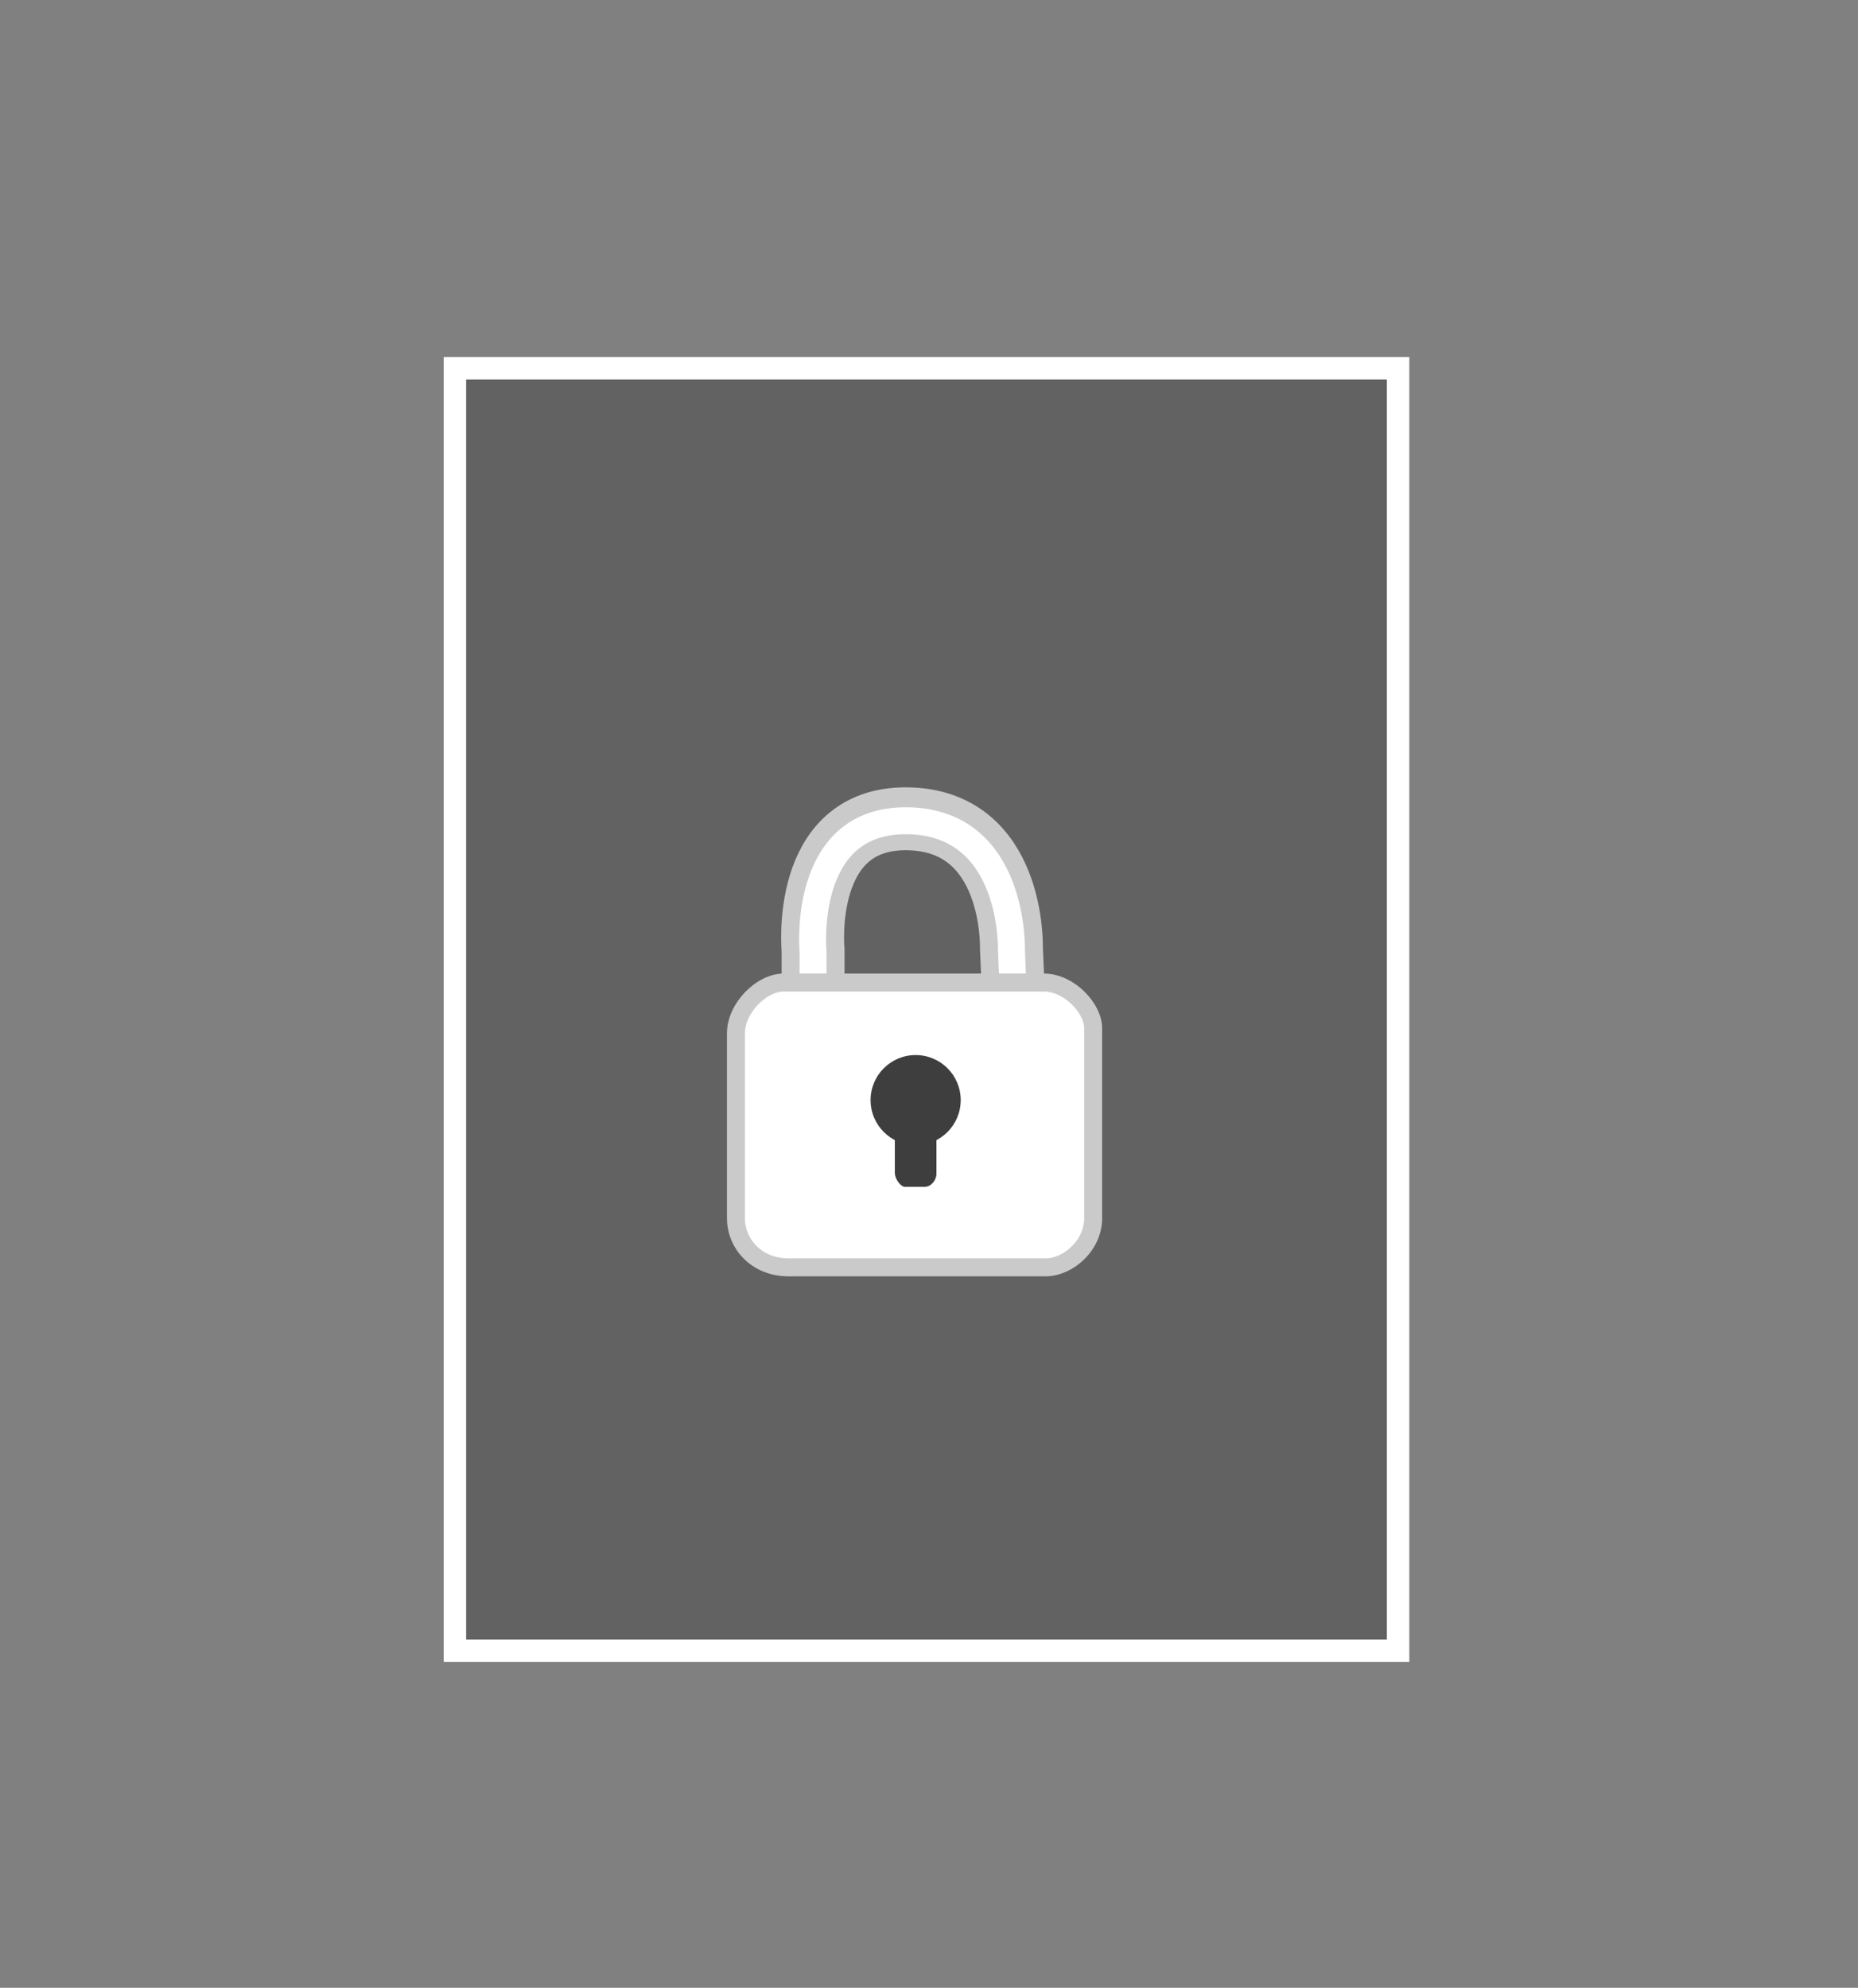 <svg version="1.1" xmlns="http://www.w3.org/2000/svg" xmlns:xlink="http://www.w3.org/1999/xlink" width="206.743" height="221.193" viewBox="0,0,206.743,221.193"><rect x="0" y="0" width="206.743" height="221.193" fill="#808080" stroke="none"/><g transform="translate(-136.906,-67.669)"><g data-paper-data="{&quot;isPaintingLayer&quot;:true}" fill-rule="nonzero" stroke-linejoin="miter" stroke-miterlimit="10" stroke-dasharray="" stroke-dashoffset="0" style="mix-blend-mode: normal"><path d="M187.525,251.348v-142.696h104.949v142.696z" fill-opacity="0.694" fill="#555555" stroke="#ffffff" stroke-width="2.5" stroke-linecap="butt"/><path d="M227.378,178.867v-5.456c0,0 -1.418,-14.733 10.415,-14.631c12.082,0.105 11.655,14.383 11.655,14.383l0.248,5.704" fill="none" stroke="#cacaca" stroke-width="7" stroke-linecap="round"/><path d="M227.378,179.084v-5.456c0,0 -1.418,-14.733 10.415,-14.631c12.082,0.105 11.655,14.383 11.655,14.383l0.248,5.704" fill="none" stroke="#ffffff" stroke-width="3" stroke-linecap="round"/><path d="M218.798,203.238c0,-3.732 0,-13.908 0,-20.596c0,-2.813 2.852,-5.641 5.307,-5.641c7.779,0 23.864,0 28.946,0c2.833,0 5.492,2.868 5.492,5.084c0,3.632 0,14.604 0,21.153c0,3.009 -2.766,5.455 -5.307,5.455c-4.729,0 -20.189,0 -28.575,0c-3.648,0 -5.863,-2.683 -5.863,-5.455z" fill="#ffffff" stroke="#cacaca" stroke-width="2" stroke-linecap="butt"/><path d="M233.776,190.086c0,-2.77 2.245,-5.015 5.015,-5.015c2.77,0 5.015,2.245 5.015,5.015c0,2.77 -2.245,5.015 -5.015,5.015c-2.77,0 -5.015,-2.245 -5.015,-5.015z" fill="#3e3e3e" stroke="none" stroke-width="0" stroke-linecap="butt"/><path d="M236.476,198.187c0,-1.691 0,-8.486 0,-8.486h4.629c0,0 0,6.925 0,8.589c0,0.681 -0.579,1.441 -1.293,1.441c-0.893,0 -1.793,0 -2.246,0c-0.397,0 -1.089,-0.822 -1.089,-1.543z" fill="#3e3e3e" stroke="none" stroke-width="0" stroke-linecap="butt"/><path d="M136.906,288.863v-221.193h206.743v221.193z" fill="none" stroke="none" stroke-width="0" stroke-linecap="butt"/></g></g></svg>
